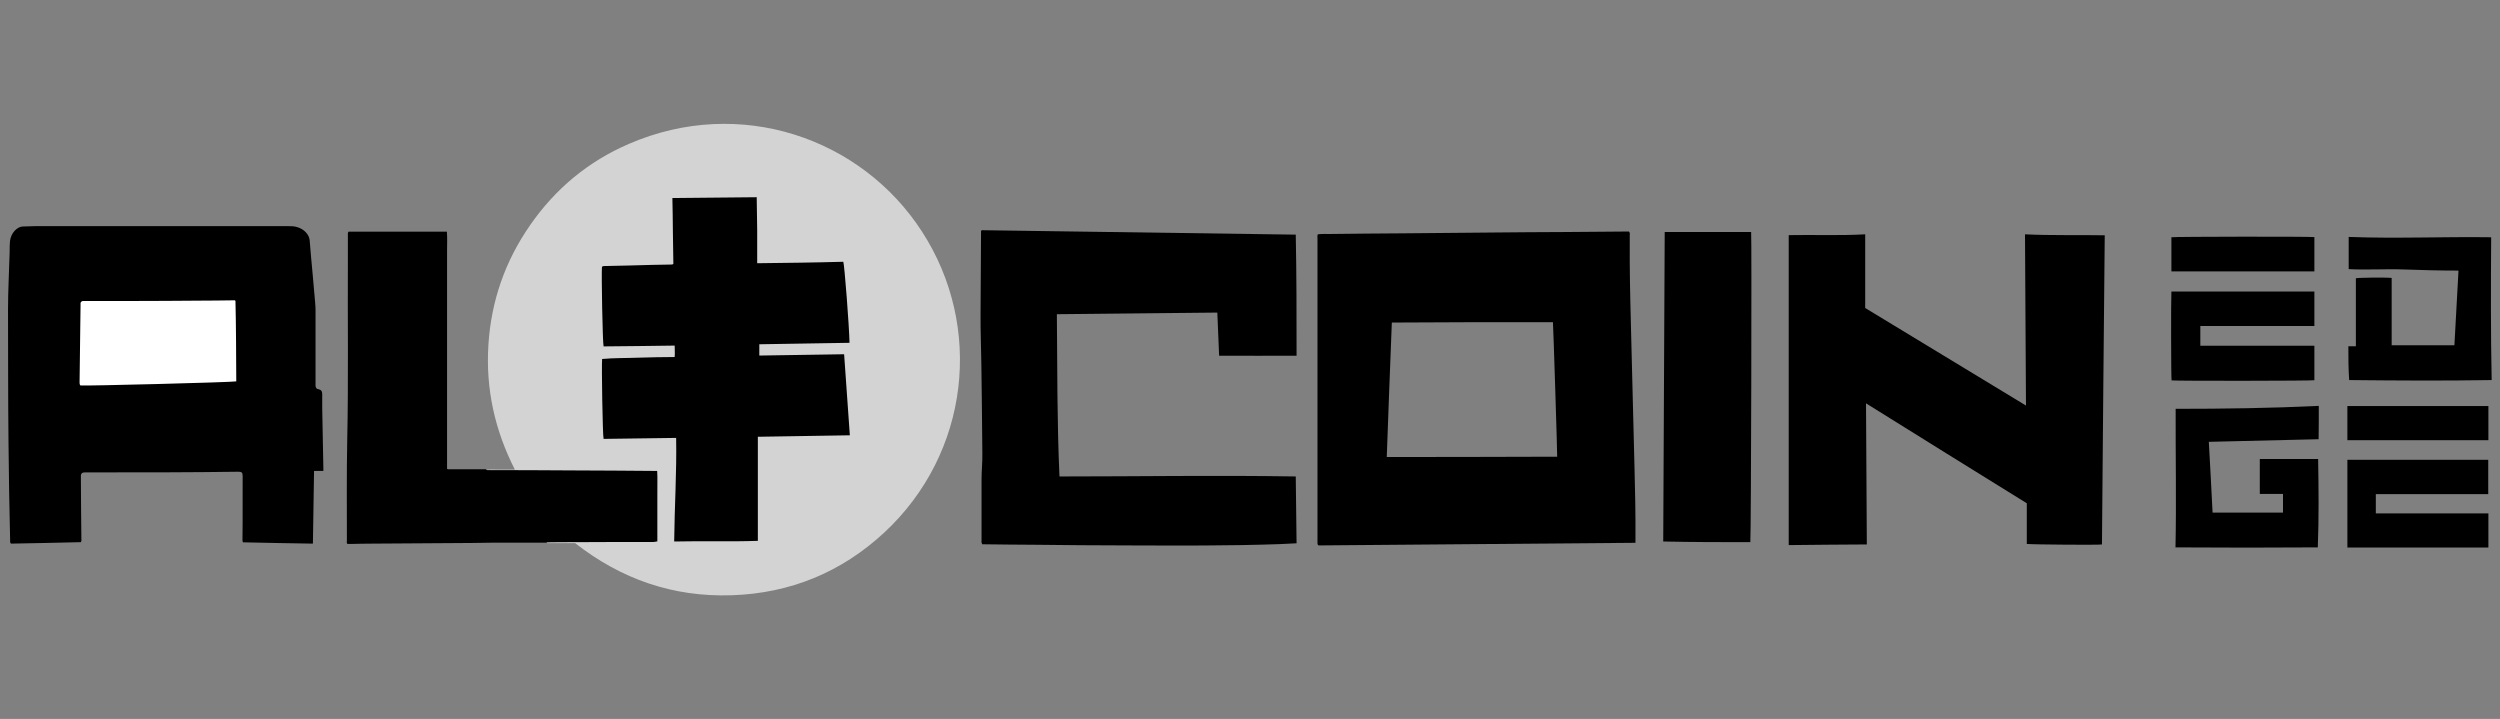 <?xml version="1.0" encoding="UTF-8"?>
<svg id="Capa_1" xmlns="http://www.w3.org/2000/svg" viewBox="0 0 153 44">
  <rect x="0" y="0" width="153" height="44" fill="#808080" stroke="none"/>
  <defs>
    <style>
      .cls-1 {
        fill: #fff;
      }

      .cls-2 {
        fill: #d3d3d3;
      }
    </style>
  </defs>
  <path class="cls-2" d="M29.76,28.75c.31-.03.62,0,.93-.01.26,0,.52,0,.82,0-1.23-2.41-1.79-4.95-1.62-7.63.17-2.69,1.02-5.13,2.56-7.34,1.54-2.22,3.55-3.89,6.03-4.96,6.82-2.96,14.26-.35,17.95,5.37,3.76,5.81,2.92,13.55-2.31,18.41-2.62,2.43-5.75,3.72-9.34,3.84-3.58.12-6.76-.98-9.58-3.19-.49,0-.99,0-1.49,0-.09,0-.18.01-.27-.01.06-.12.17-.1.27-.1.44,0,.88,0,1.33,0,1.57,0,3.14,0,4.71,0,.12,0,.24.02.35-.03.08-.17.09-3.93.01-4.15-.07-.05-.16-.04-.24-.04-1.8.03-3.61-.06-5.41-.04-1.46.01-2.92,0-4.38,0-.12,0-.26.04-.33-.1Z"/>
  <path d="M19.41,23.8s.06.01.09.02c.16.05.21.1.22.28,0,.3,0,.59,0,.89.02,1.22.05,2.45.07,3.67,0,.05,0,.09,0,.16h-.57c-.02,1.49-.05,2.96-.07,4.45-1.44-.02-2.86-.05-4.28-.08-.04-.08-.03-.15-.03-.21.02-1.28,0-2.56.01-3.84,0-.22-.05-.27-.27-.27-2.82.04-5.63.04-8.45.04-.3,0-.61,0-.91,0-.08,0-.17,0-.23.07-.05.07-.04.15-.04.24,0,1.24.02,2.49.03,3.73,0,.07.02.14-.03.23-1.42.04-2.86.06-4.28.09-.07-.07-.05-.15-.05-.21-.05-1.99-.08-3.98-.1-5.97-.03-2.72-.02-5.43-.03-8.15,0-1.17.07-2.34.1-3.5,0-.23,0-.46.02-.68.03-.24.12-.45.28-.63.15-.16.32-.27.56-.27.23,0,.47-.02.71-.02,5.15,0,10.31,0,15.46,0,.18,0,.36,0,.54.05.21.06.4.16.55.32.13.14.22.29.24.49.05.72.13,1.43.19,2.15.05.57.1,1.14.15,1.71.01.14.02.28.02.41,0,1.51,0,3.03,0,4.54,0,.09-.02.2.1.29Z"/>
  <path d="M114.2,24.69c.02,2.9.03,5.75.05,8.63-1.6.01-3.18.02-4.78.04V14.39c1.56-.03,3.1.04,4.68-.05v4.51c3.28,1.99,6.55,3.97,9.84,5.97-.02-3.51-.04-6.99-.06-10.48,1.63.08,3.25.03,4.88.06-.06,6.32-.12,12.62-.17,18.92-.15.04-4.12.01-4.6-.03v-2.49c-3.28-2.02-6.53-4.06-9.83-6.11Z"/>
  <path d="M60.1,33.27c-.05-.08-.03-.15-.03-.22,0-1.24,0-2.48,0-3.71,0-.52.06-1.05.05-1.57-.02-1.81-.03-3.62-.06-5.43-.01-1.04-.06-2.09-.05-3.13.01-1.67.02-3.35.03-5.02,0-.03,0-.05.01-.07.01,0,.02-.01.02-.02,0,0,.01-.01.02-.01.03,0,.07-.01.1,0,6.36.09,12.73.18,19.11.27.05,2.47.05,4.92.05,7.41-1.58.01-3.15,0-4.74,0-.04-.88-.07-1.75-.11-2.64-3.27.03-6.53.07-9.82.1.03,3.32.01,6.62.16,9.93,4.83,0,9.64-.08,14.46,0,.02,1.38.03,2.73.05,4.09-.35.02-.69.03-1.03.05-3.12.11-6.24.09-9.36.08-1.87,0-3.74-.02-5.6-.04-1.06,0-2.12-.02-3.17-.03-.03,0-.05,0-.09,0Z"/>
  <path d="M29.76,28.75c.06.03.12.02.18.02,1.73,0,3.46.01,5.18.02,1.62,0,3.25.02,4.87.03.07,0,.14,0,.23,0,.03.49,0,.96.01,1.43,0,.48,0,.97,0,1.45v1.43c-.17.05-.33.04-.49.04-1.53,0-3.07,0-4.6.01-.53,0-1.05,0-1.58.01-.04,0-.08,0-.12.02-.72,0-1.44,0-2.16,0-.8,0-1.6,0-2.41.02-2.03.01-4.07.03-6.1.04-.44,0-.87.01-1.31.02-.07,0-.14,0-.2,0-.06-.08-.03-.16-.03-.23,0-2.03-.02-4.05.02-6.08.08-3.71.02-7.43.04-11.14,0-.48,0-.95,0-1.43,0-.07-.02-.15.04-.23h6.02c.03.4.01.79.01,1.19,0,.41,0,.82,0,1.22v8.48c0,.4,0,.8,0,1.2,0,.41,0,.82,0,1.22,0,.4,0,.8,0,1.2.03.01.04.03.06.03.77,0,1.55,0,2.32,0Z"/>
  <path d="M101.79,33.14c.03-6.32.06-12.63.09-18.94h5.29c.04.16,0,18.38-.05,18.98-1.76,0-3.52,0-5.32-.04Z"/>
  <path d="M133.14,33.51c.06-2.84,0-5.65.01-8.49,2.92,0,5.83-.04,8.76-.18,0,.67,0,1.34-.01,2.04-2.24.05-4.47.11-6.72.16.08,1.45.16,2.89.23,4.33h4.31v-1.14h-1.42v-2.14h3.57c.03,1.8.05,3.6-.02,5.41-2.9.02-5.8.02-8.73,0Z"/>
  <path d="M150.46,16.56c-1.14,0-2.26-.03-3.38-.07-1.11-.04-2.22.04-3.34-.02v-1.97c2.9.11,5.8-.02,8.72.02-.02,2.92-.03,5.82.03,8.74-2.91.05-5.81.03-8.72,0-.05-.69-.05-1.37-.05-2.07h.46v-4.16c.15-.04,1.82-.06,2.19-.02v4.12h3.84c.08-1.52.16-3.03.25-4.57Z"/>
  <path d="M141.64,17.84v2.11h-6.98v1.21h6.98v2.11c-.14.04-8.48.05-8.74.01-.03-.16-.04-4.97-.01-5.44h8.75Z"/>
  <path d="M152.29,31.42v2.09h-8.63v-5.37h8.62v2.1h-6.88v1.18c.28,0,.57,0,.86,0,.28,0,.57,0,.85,0h5.17Z"/>
  <path d="M141.64,14.51v2.1h-8.75v-2.09c.14-.04,8.49-.05,8.75-.01Z"/>
  <path d="M143.66,26.94v-2.09h8.63v2.09h-8.63Z"/>
  <path d="M46.47,21.07v.69c1.73-.03,3.45-.05,5.19-.08.12,1.65.23,3.29.35,4.96-1.88.03-3.74.06-5.63.09v6.37c-1.72.06-3.41,0-5.12.04.02-2.11.16-4.22.12-6.34-1.5.02-2.97.04-4.44.06-.06-.19-.13-4.58-.09-4.89.74-.07,1.48-.05,2.22-.08.74-.03,1.48-.03,2.22-.04.02-.24,0-.46,0-.7-1.46.02-2.91.04-4.35.05-.06-.19-.14-4.49-.1-4.87.07-.06.15-.05.23-.05.96-.02,1.92-.04,2.88-.07.38,0,.76-.02,1.14-.02.03,0,.07,0,.12-.04-.01-.66-.02-1.33-.03-2.01,0-.67-.02-1.34-.03-2.02,1.72-.02,3.43-.03,5.16-.05.03,1.35.04,2.68.03,4.04,1.78-.02,3.52-.04,5.27-.09.07.18.36,3.92.38,4.96-1.84.04-3.68.05-5.54.09Z"/>
  <path d="M100.03,28.55c-.07-2.52-.12-5.03-.19-7.55-.04-1.65-.09-3.3-.1-4.96,0-.55,0-1.09,0-1.64,0-.07.03-.15-.05-.23-.06,0-.14,0-.21,0-1.23.01-2.46.02-3.69.03-1.47.01-2.93.01-4.4.03-1.83.02-3.67.03-5.5.05-1.49.01-2.99.02-4.48.04-.25,0-.51-.01-.76.02-.04.09-.02.18-.02.26,0,2.13,0,4.26,0,6.39,0,4.04,0,8.08,0,12.12,0,.04,0,.08,0,.12,0,.05,0,.1.06.15,6.45-.05,12.91-.11,19.4-.16,0-.11,0-.18,0-.26.01-1.47-.02-2.94-.06-4.42ZM84.87,27.96c.1-2.75.2-5.48.31-8.22,3.27-.02,6.56-.03,9.86-.02.02.14.27,8.06.26,8.23-3.47.02-6.95.01-10.43.02Z"/>
  <path class="cls-1" d="M4.96,18.48c.07-.08.15-.06.23-.06,1.02,0,2.05,0,3.07,0,1.29,0,2.57-.01,3.86-.02.72,0,1.44-.01,2.16-.02.04,0,.08-.02.13.03.04,1.64.04,3.29.05,4.93-.28.06-9.37.29-9.54.25-.05-.06-.05-.13-.05-.19.02-1.58.04-3.15.06-4.73,0-.06-.01-.12.02-.18Z"/>
</svg>